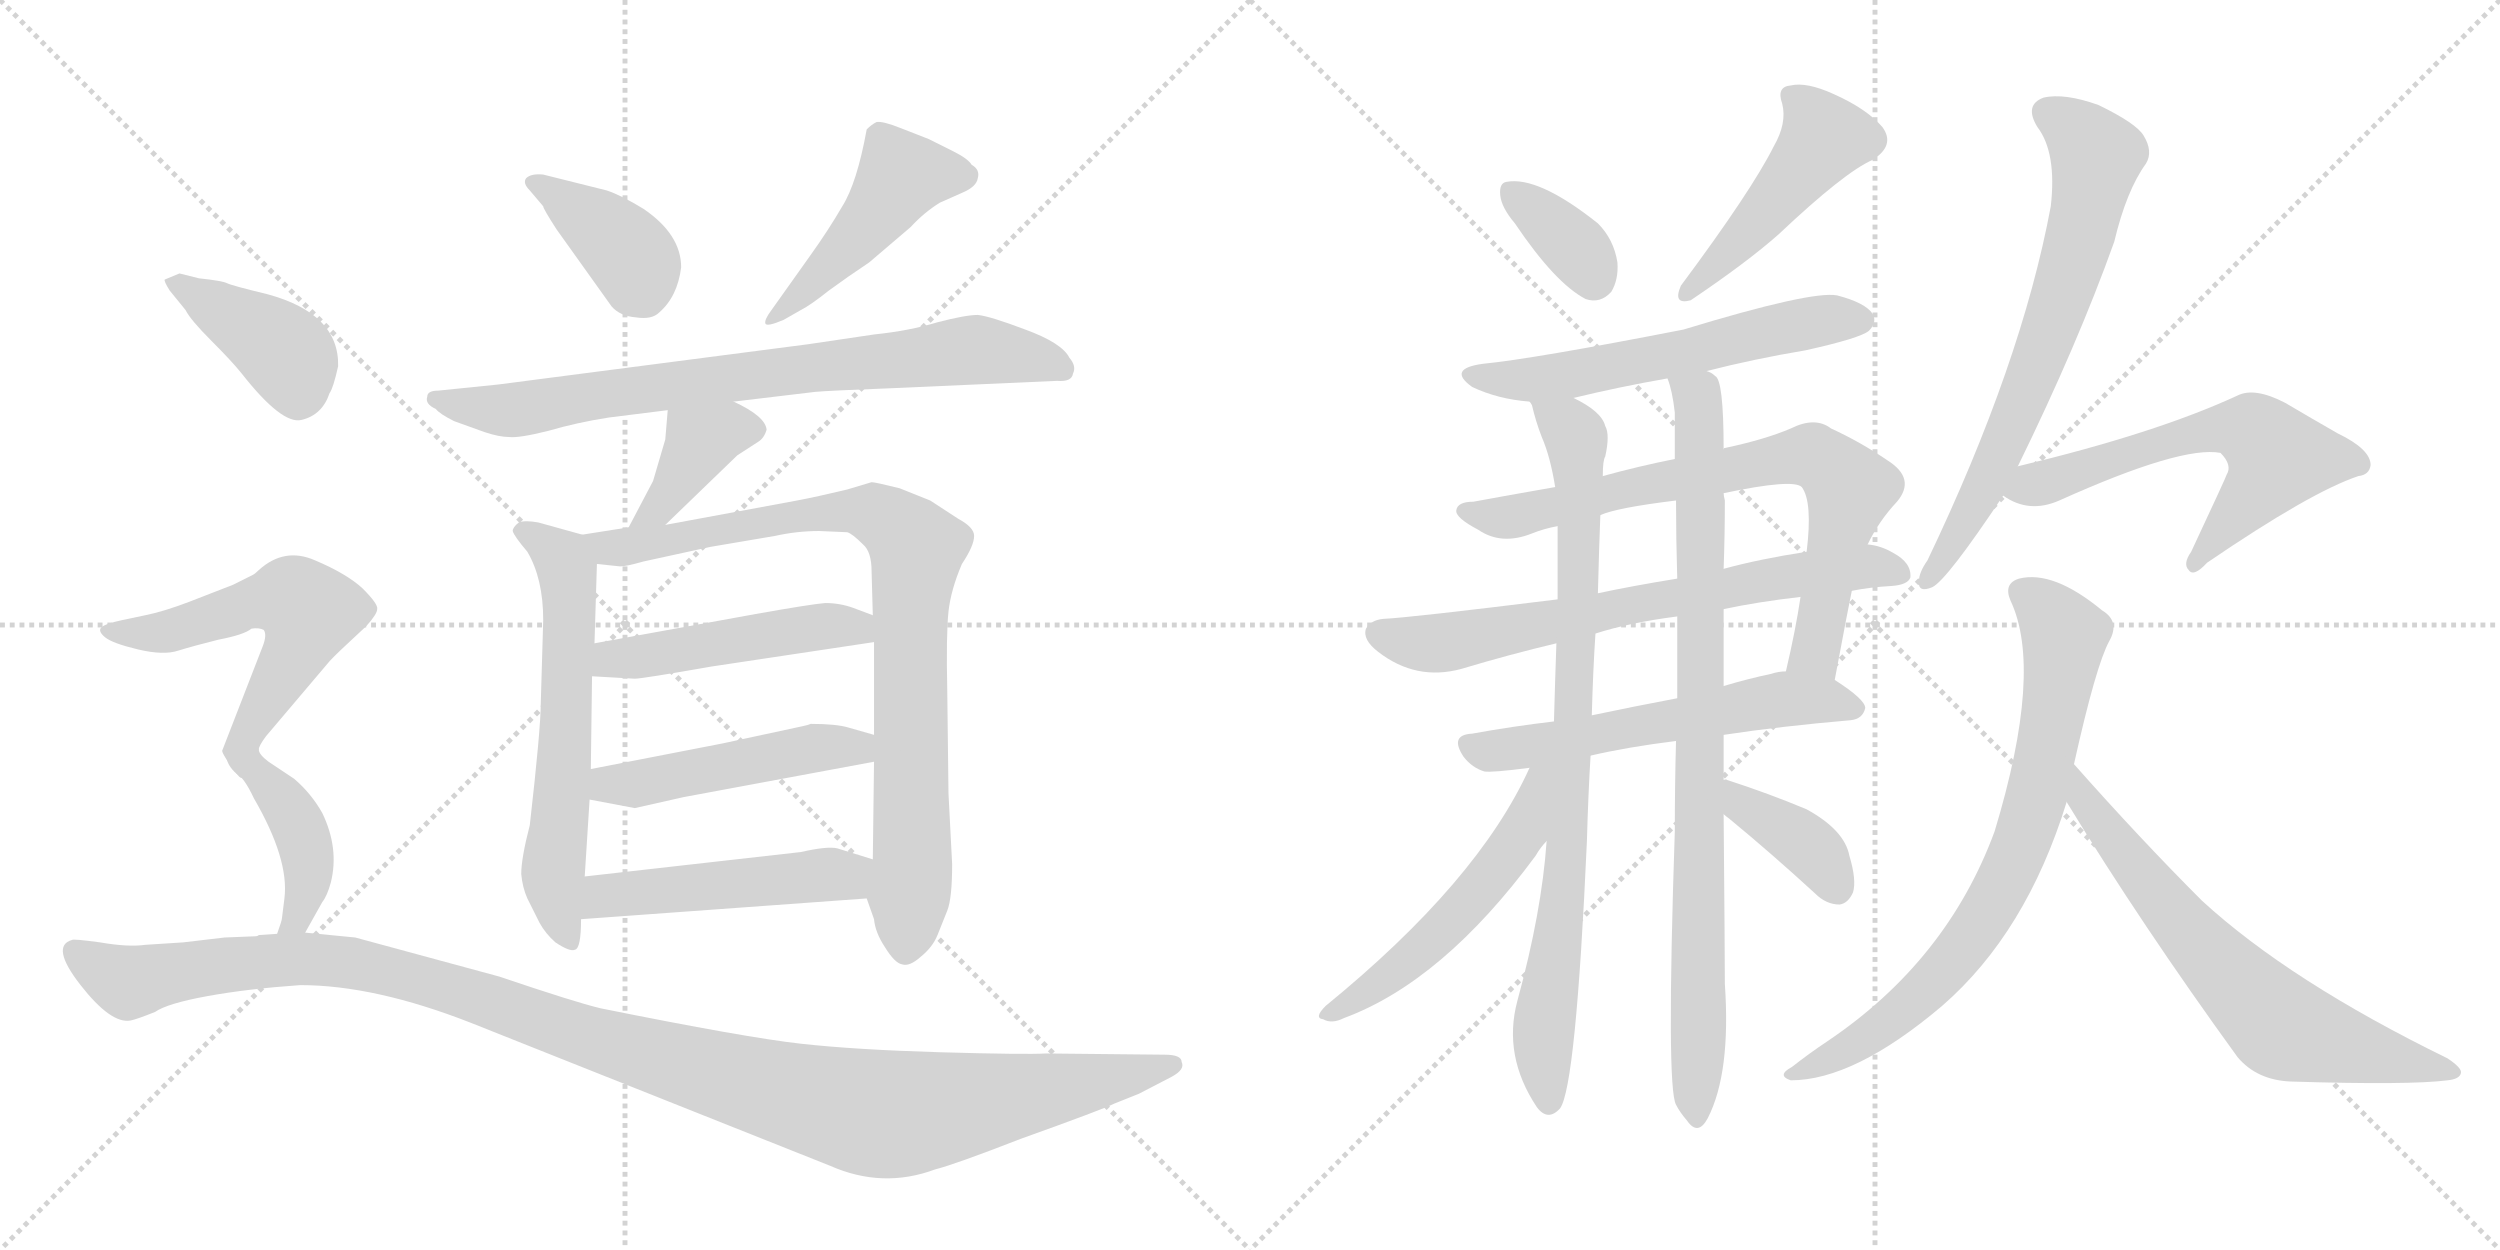 <svg version="1.1" viewBox="0 0 2048 1024" xmlns="http://www.w3.org/2000/svg">
  <g stroke="lightgray" stroke-dasharray="1,1" stroke-width="1" transform="scale(4, 4)">
    <line x1="0" y1="0" x2="256" y2="256"></line>
    <line x1="256" y1="0" x2="0" y2="256"></line>
    <line x1="128" y1="0" x2="128" y2="256"></line>
    <line x1="0" y1="128" x2="256" y2="128"></line>
    <line x1="256" y1="0" x2="512" y2="256"></line>
    <line x1="512" y1="0" x2="256" y2="256"></line>
    <line x1="384" y1="0" x2="384" y2="256"></line>
    <line x1="256" y1="128" x2="512" y2="128"></line>
  </g>
<g transform="scale(1, -1) translate(0, -850)">
   <style type="text/css">
    @keyframes keyframes0 {
      from {
       stroke: black;
       stroke-dashoffset: 386;
       stroke-width: 128;
       }
       56% {
       animation-timing-function: step-end;
       stroke: black;
       stroke-dashoffset: 0;
       stroke-width: 128;
       }
       to {
       stroke: black;
       stroke-width: 1024;
       }
       }
       #make-me-a-hanzi-animation-0 {
         animation: keyframes0 0.564s both;
         animation-delay: 0s;
         animation-timing-function: linear;
       }
    @keyframes keyframes1 {
      from {
       stroke: black;
       stroke-dashoffset: 465;
       stroke-width: 128;
       }
       60% {
       animation-timing-function: step-end;
       stroke: black;
       stroke-dashoffset: 0;
       stroke-width: 128;
       }
       to {
       stroke: black;
       stroke-width: 1024;
       }
       }
       #make-me-a-hanzi-animation-1 {
         animation: keyframes1 0.628s both;
         animation-delay: 0.564s;
         animation-timing-function: linear;
       }
    @keyframes keyframes2 {
      from {
       stroke: black;
       stroke-dashoffset: 773;
       stroke-width: 128;
       }
       72% {
       animation-timing-function: step-end;
       stroke: black;
       stroke-dashoffset: 0;
       stroke-width: 128;
       }
       to {
       stroke: black;
       stroke-width: 1024;
       }
       }
       #make-me-a-hanzi-animation-2 {
         animation: keyframes2 0.879s both;
         animation-delay: 1.193s;
         animation-timing-function: linear;
       }
    @keyframes keyframes3 {
      from {
       stroke: black;
       stroke-dashoffset: 388;
       stroke-width: 128;
       }
       56% {
       animation-timing-function: step-end;
       stroke: black;
       stroke-dashoffset: 0;
       stroke-width: 128;
       }
       to {
       stroke: black;
       stroke-width: 1024;
       }
       }
       #make-me-a-hanzi-animation-3 {
         animation: keyframes3 0.566s both;
         animation-delay: 2.072s;
         animation-timing-function: linear;
       }
    @keyframes keyframes4 {
      from {
       stroke: black;
       stroke-dashoffset: 614;
       stroke-width: 128;
       }
       67% {
       animation-timing-function: step-end;
       stroke: black;
       stroke-dashoffset: 0;
       stroke-width: 128;
       }
       to {
       stroke: black;
       stroke-width: 1024;
       }
       }
       #make-me-a-hanzi-animation-4 {
         animation: keyframes4 0.75s both;
         animation-delay: 2.637s;
         animation-timing-function: linear;
       }
    @keyframes keyframes5 {
      from {
       stroke: black;
       stroke-dashoffset: 867;
       stroke-width: 128;
       }
       74% {
       animation-timing-function: step-end;
       stroke: black;
       stroke-dashoffset: 0;
       stroke-width: 128;
       }
       to {
       stroke: black;
       stroke-width: 1024;
       }
       }
       #make-me-a-hanzi-animation-5 {
         animation: keyframes5 0.956s both;
         animation-delay: 3.387s;
         animation-timing-function: linear;
       }
    @keyframes keyframes6 {
      from {
       stroke: black;
       stroke-dashoffset: 480;
       stroke-width: 128;
       }
       61% {
       animation-timing-function: step-end;
       stroke: black;
       stroke-dashoffset: 0;
       stroke-width: 128;
       }
       to {
       stroke: black;
       stroke-width: 1024;
       }
       }
       #make-me-a-hanzi-animation-6 {
         animation: keyframes6 0.641s both;
         animation-delay: 4.343s;
         animation-timing-function: linear;
       }
    @keyframes keyframes7 {
      from {
       stroke: black;
       stroke-dashoffset: 482;
       stroke-width: 128;
       }
       61% {
       animation-timing-function: step-end;
       stroke: black;
       stroke-dashoffset: 0;
       stroke-width: 128;
       }
       to {
       stroke: black;
       stroke-width: 1024;
       }
       }
       #make-me-a-hanzi-animation-7 {
         animation: keyframes7 0.642s both;
         animation-delay: 4.983s;
         animation-timing-function: linear;
       }
    @keyframes keyframes8 {
      from {
       stroke: black;
       stroke-dashoffset: 490;
       stroke-width: 128;
       }
       61% {
       animation-timing-function: step-end;
       stroke: black;
       stroke-dashoffset: 0;
       stroke-width: 128;
       }
       to {
       stroke: black;
       stroke-width: 1024;
       }
       }
       #make-me-a-hanzi-animation-8 {
         animation: keyframes8 0.649s both;
         animation-delay: 5.625s;
         animation-timing-function: linear;
       }
    @keyframes keyframes9 {
      from {
       stroke: black;
       stroke-dashoffset: 399;
       stroke-width: 128;
       }
       56% {
       animation-timing-function: step-end;
       stroke: black;
       stroke-dashoffset: 0;
       stroke-width: 128;
       }
       to {
       stroke: black;
       stroke-width: 1024;
       }
       }
       #make-me-a-hanzi-animation-9 {
         animation: keyframes9 0.575s both;
         animation-delay: 6.274s;
         animation-timing-function: linear;
       }
    @keyframes keyframes10 {
      from {
       stroke: black;
       stroke-dashoffset: 569;
       stroke-width: 128;
       }
       65% {
       animation-timing-function: step-end;
       stroke: black;
       stroke-dashoffset: 0;
       stroke-width: 128;
       }
       to {
       stroke: black;
       stroke-width: 1024;
       }
       }
       #make-me-a-hanzi-animation-10 {
         animation: keyframes10 0.713s both;
         animation-delay: 6.849s;
         animation-timing-function: linear;
       }
    @keyframes keyframes11 {
      from {
       stroke: black;
       stroke-dashoffset: 412;
       stroke-width: 128;
       }
       57% {
       animation-timing-function: step-end;
       stroke: black;
       stroke-dashoffset: 0;
       stroke-width: 128;
       }
       to {
       stroke: black;
       stroke-width: 1024;
       }
       }
       #make-me-a-hanzi-animation-11 {
         animation: keyframes11 0.585s both;
         animation-delay: 7.562s;
         animation-timing-function: linear;
       }
    @keyframes keyframes12 {
      from {
       stroke: black;
       stroke-dashoffset: 1182;
       stroke-width: 128;
       }
       79% {
       animation-timing-function: step-end;
       stroke: black;
       stroke-dashoffset: 0;
       stroke-width: 128;
       }
       to {
       stroke: black;
       stroke-width: 1024;
       }
       }
       #make-me-a-hanzi-animation-12 {
         animation: keyframes12 1.212s both;
         animation-delay: 8.147s;
         animation-timing-function: linear;
       }
    @keyframes keyframes13 {
      from {
       stroke: black;
       stroke-dashoffset: 353;
       stroke-width: 128;
       }
       53% {
       animation-timing-function: step-end;
       stroke: black;
       stroke-dashoffset: 0;
       stroke-width: 128;
       }
       to {
       stroke: black;
       stroke-width: 1024;
       }
       }
       #make-me-a-hanzi-animation-13 {
         animation: keyframes13 0.537s both;
         animation-delay: 9.359s;
         animation-timing-function: linear;
       }
    @keyframes keyframes14 {
      from {
       stroke: black;
       stroke-dashoffset: 461;
       stroke-width: 128;
       }
       60% {
       animation-timing-function: step-end;
       stroke: black;
       stroke-dashoffset: 0;
       stroke-width: 128;
       }
       to {
       stroke: black;
       stroke-width: 1024;
       }
       }
       #make-me-a-hanzi-animation-14 {
         animation: keyframes14 0.625s both;
         animation-delay: 9.896s;
         animation-timing-function: linear;
       }
    @keyframes keyframes15 {
      from {
       stroke: black;
       stroke-dashoffset: 576;
       stroke-width: 128;
       }
       65% {
       animation-timing-function: step-end;
       stroke: black;
       stroke-dashoffset: 0;
       stroke-width: 128;
       }
       to {
       stroke: black;
       stroke-width: 1024;
       }
       }
       #make-me-a-hanzi-animation-15 {
         animation: keyframes15 0.719s both;
         animation-delay: 10.522s;
         animation-timing-function: linear;
       }
    @keyframes keyframes16 {
      from {
       stroke: black;
       stroke-dashoffset: 741;
       stroke-width: 128;
       }
       71% {
       animation-timing-function: step-end;
       stroke: black;
       stroke-dashoffset: 0;
       stroke-width: 128;
       }
       to {
       stroke: black;
       stroke-width: 1024;
       }
       }
       #make-me-a-hanzi-animation-16 {
         animation: keyframes16 0.853s both;
         animation-delay: 11.24s;
         animation-timing-function: linear;
       }
    @keyframes keyframes17 {
      from {
       stroke: black;
       stroke-dashoffset: 692;
       stroke-width: 128;
       }
       69% {
       animation-timing-function: step-end;
       stroke: black;
       stroke-dashoffset: 0;
       stroke-width: 128;
       }
       to {
       stroke: black;
       stroke-width: 1024;
       }
       }
       #make-me-a-hanzi-animation-17 {
         animation: keyframes17 0.813s both;
         animation-delay: 12.093s;
         animation-timing-function: linear;
       }
    @keyframes keyframes18 {
      from {
       stroke: black;
       stroke-dashoffset: 576;
       stroke-width: 128;
       }
       65% {
       animation-timing-function: step-end;
       stroke: black;
       stroke-dashoffset: 0;
       stroke-width: 128;
       }
       to {
       stroke: black;
       stroke-width: 1024;
       }
       }
       #make-me-a-hanzi-animation-18 {
         animation: keyframes18 0.719s both;
         animation-delay: 12.907s;
         animation-timing-function: linear;
       }
    @keyframes keyframes19 {
      from {
       stroke: black;
       stroke-dashoffset: 839;
       stroke-width: 128;
       }
       73% {
       animation-timing-function: step-end;
       stroke: black;
       stroke-dashoffset: 0;
       stroke-width: 128;
       }
       to {
       stroke: black;
       stroke-width: 1024;
       }
       }
       #make-me-a-hanzi-animation-19 {
         animation: keyframes19 0.933s both;
         animation-delay: 13.625s;
         animation-timing-function: linear;
       }
    @keyframes keyframes20 {
      from {
       stroke: black;
       stroke-dashoffset: 866;
       stroke-width: 128;
       }
       74% {
       animation-timing-function: step-end;
       stroke: black;
       stroke-dashoffset: 0;
       stroke-width: 128;
       }
       to {
       stroke: black;
       stroke-width: 1024;
       }
       }
       #make-me-a-hanzi-animation-20 {
         animation: keyframes20 0.955s both;
         animation-delay: 14.558s;
         animation-timing-function: linear;
       }
    @keyframes keyframes21 {
      from {
       stroke: black;
       stroke-dashoffset: 530;
       stroke-width: 128;
       }
       63% {
       animation-timing-function: step-end;
       stroke: black;
       stroke-dashoffset: 0;
       stroke-width: 128;
       }
       to {
       stroke: black;
       stroke-width: 1024;
       }
       }
       #make-me-a-hanzi-animation-21 {
         animation: keyframes21 0.681s both;
         animation-delay: 15.513s;
         animation-timing-function: linear;
       }
    @keyframes keyframes22 {
      from {
       stroke: black;
       stroke-dashoffset: 379;
       stroke-width: 128;
       }
       55% {
       animation-timing-function: step-end;
       stroke: black;
       stroke-dashoffset: 0;
       stroke-width: 128;
       }
       to {
       stroke: black;
       stroke-width: 1024;
       }
       }
       #make-me-a-hanzi-animation-22 {
         animation: keyframes22 0.558s both;
         animation-delay: 16.194s;
         animation-timing-function: linear;
       }
    @keyframes keyframes23 {
      from {
       stroke: black;
       stroke-dashoffset: 684;
       stroke-width: 128;
       }
       69% {
       animation-timing-function: step-end;
       stroke: black;
       stroke-dashoffset: 0;
       stroke-width: 128;
       }
       to {
       stroke: black;
       stroke-width: 1024;
       }
       }
       #make-me-a-hanzi-animation-23 {
         animation: keyframes23 0.807s both;
         animation-delay: 16.753s;
         animation-timing-function: linear;
       }
    @keyframes keyframes24 {
      from {
       stroke: black;
       stroke-dashoffset: 599;
       stroke-width: 128;
       }
       66% {
       animation-timing-function: step-end;
       stroke: black;
       stroke-dashoffset: 0;
       stroke-width: 128;
       }
       to {
       stroke: black;
       stroke-width: 1024;
       }
       }
       #make-me-a-hanzi-animation-24 {
         animation: keyframes24 0.737s both;
         animation-delay: 17.559s;
         animation-timing-function: linear;
       }
    @keyframes keyframes25 {
      from {
       stroke: black;
       stroke-dashoffset: 751;
       stroke-width: 128;
       }
       71% {
       animation-timing-function: step-end;
       stroke: black;
       stroke-dashoffset: 0;
       stroke-width: 128;
       }
       to {
       stroke: black;
       stroke-width: 1024;
       }
       }
       #make-me-a-hanzi-animation-25 {
         animation: keyframes25 0.861s both;
         animation-delay: 18.297s;
         animation-timing-function: linear;
       }
    @keyframes keyframes26 {
      from {
       stroke: black;
       stroke-dashoffset: 668;
       stroke-width: 128;
       }
       68% {
       animation-timing-function: step-end;
       stroke: black;
       stroke-dashoffset: 0;
       stroke-width: 128;
       }
       to {
       stroke: black;
       stroke-width: 1024;
       }
       }
       #make-me-a-hanzi-animation-26 {
         animation: keyframes26 0.794s both;
         animation-delay: 19.158s;
         animation-timing-function: linear;
       }
</style>
<path d="M 434 694 L 445 681 Q 445 679 456 662 L 501 599 Q 508 591 521 590 Q 534 588 540 594 Q 555 607 558 631 Q 558 658 527 679 Q 509 690 497 694 L 445 707 Q 435 708 431 704 Q 428 700 434 694 Z" fill="lightgray"></path> 
<path d="M 664 641 L 632 596 Q 626 588 627 585 Q 628 582 642 588 L 656 596 Q 664 600 679 612 Q 694 623 712 635 L 746 664 Q 757 676 770 684 L 788 692 Q 800 697 801 704 Q 803 711 796 715 Q 793 720 781 726 L 761 736 L 738 745 Q 723 751 718 750 Q 714 748 710 744 Q 702 700 690 681 Q 679 662 664 641 Z" fill="lightgray"></path> 
<path d="M 716 576 L 662 568 L 408 535 L 359 530 Q 350 530 350 525 Q 348 519 357 515 Q 360 511 372 505 L 397 496 Q 409 492 417 492 Q 425 491 449 497 Q 473 504 499 508 L 547 514 L 601 521 L 668 529 Q 679 530 731 532 L 866 538 Q 878 537 879 544 Q 882 550 876 557 Q 870 569 840 580 Q 811 591 801 592 Q 791 592 768 586 Q 745 579 716 576 Z" fill="lightgray"></path> 
<path d="M 547 514 L 545 490 L 535 456 L 515 418 C 501 391 523 399 545 420 L 604 477 L 621 488 Q 626 491 628 498 Q 627 509 601 521 C 574 534 549 544 547 514 Z" fill="lightgray"></path> 
<path d="M 477 412 L 441 422 Q 430 424 425 422 Q 420 418 420 415 Q 421 411 432 398 Q 445 376 445 342 L 443 274 Q 443 253 434 174 Q 427 147 427 134 Q 428 123 432 114 L 442 94 Q 447 85 455 78 Q 467 70 471 72 Q 476 73 476 97 L 479 132 L 483 195 L 484 220 L 485 296 L 487 323 L 489 388 C 490 408 490 408 477 412 Z" fill="lightgray"></path> 
<path d="M 515 418 L 477 412 C 447 407 459 391 489 388 L 508 386 Q 513 386 527 390 L 582 402 L 635 411 Q 653 415 671 415 L 694 414 Q 698 413 707 404 Q 714 398 714 382 L 715 346 L 716 324 L 716 248 L 716 226 L 715 146 L 710 114 L 716 97 Q 717 86 725 74 Q 733 61 739 60 Q 745 58 754 66 Q 764 74 768 84 L 776 104 Q 780 114 780 142 L 777 200 L 776 284 Q 775 330 777 349 Q 779 367 788 388 Q 798 403 798 411 Q 798 418 785 425 L 762 440 L 737 450 Q 717 455 714 455 L 694 449 Q 669 443 653 440 L 545 420 L 515 418 Z" fill="lightgray"></path> 
<path d="M 485 296 L 520 294 Q 526 294 583 304 L 716 324 C 746 328 743 335 715 346 L 699 352 Q 688 356 676 356 Q 664 355 619 347 L 487 323 C 457 318 455 298 485 296 Z" fill="lightgray"></path> 
<path d="M 483 195 L 520 188 L 560 197 L 716 226 C 745 231 745 240 716 248 L 695 254 Q 685 257 664 257 Q 662 256 657 255 L 592 241 L 484 220 C 455 214 454 201 483 195 Z" fill="lightgray"></path> 
<path d="M 476 97 L 710 114 C 740 116 744 137 715 146 L 686 155 Q 678 157 656 152 L 479 132 C 449 129 446 95 476 97 Z" fill="lightgray"></path> 
<path d="M 139 612 L 152 596 Q 156 588 173 571 Q 190 554 198 544 Q 231 502 247 506 Q 264 510 270 528 Q 273 532 277 550 Q 278 593 219 609 Q 190 616 186 618 Q 182 620 163 622 L 147 626 L 135 621 Q 134 620 139 612 Z" fill="lightgray"></path> 
<path d="M 212 236 Q 212 239 218 247 L 268 306 Q 271 310 285 323 L 300 337 Q 309 347 309 351 Q 310 355 297 368 Q 284 380 258 391 Q 233 402 212 383 Q 209 380 207 379 L 191 371 L 155 357 Q 134 349 119 346 L 100 342 Q 86 339 83 336 Q 80 333 86 328 Q 92 323 113 318 Q 134 313 146 317 Q 159 321 179 326 Q 200 330 206 335 Q 212 336 216 334 Q 219 330 215 320 L 182 235 Q 182 232 194 216 C 199 210 199 210 212 236 Z" fill="lightgray"></path> 
<path d="M 250 86 L 264 111 Q 268 116 271 127 Q 278 155 264 184 Q 255 200 241 212 L 220 226 Q 212 232 212 236 C 199 263 171 235 194 216 Q 200 213 208 196 Q 237 146 233 114 L 231 98 Q 231 96 227 85 C 217 57 235 60 250 86 Z" fill="lightgray"></path> 
<path d="M 209 83 L 184 82 L 150 78 L 119 76 Q 105 74 82 78 Q 60 81 59 80 Q 41 75 66 43 Q 91 11 107 14 Q 112 15 127 21 Q 137 28 170 34 Q 203 40 246 43 Q 307 43 386 12 L 680 -105 Q 723 -124 766 -108 Q 782 -104 836 -83 Q 903 -59 913 -54 L 933 -46 L 960 -32 Q 971 -26 968 -20 Q 968 -14 954 -14 L 857 -13 Q 840 -14 770 -12 Q 701 -10 656 -5 Q 611 0 492 24 Q 471 29 409 50 L 291 82 L 250 86 L 227 85 L 212 84 Q 211 83 209 83 Z" fill="lightgray"></path> 
<path d="M 1241 667 Q 1274 618 1299 605 Q 1311 601 1320 611 Q 1326 621 1325 635 Q 1322 654 1309 667 Q 1260 706 1234 701 Q 1228 700 1229 690 Q 1230 680 1241 667 Z" fill="lightgray"></path> 
<path d="M 1453 730 Q 1435 694 1377 616 Q 1370 600 1385 604 Q 1431 635 1457 658 Q 1511 709 1534 719 Q 1553 731 1542 746 Q 1529 761 1502 773 Q 1480 783 1467 780 Q 1455 779 1460 765 Q 1464 749 1453 730 Z" fill="lightgray"></path> 
<path d="M 1398 546 Q 1437 556 1479 563 Q 1524 573 1531 579 Q 1538 586 1534 593 Q 1528 602 1505 608 Q 1484 612 1379 580 Q 1256 556 1215 552 Q 1185 548 1206 533 Q 1227 523 1253 521 L 1289 524 Q 1326 533 1366 540 L 1398 546 Z" fill="lightgray"></path> 
<path d="M 1503 293 Q 1515 357 1517 366 L 1530 404 Q 1539 423 1554 439 Q 1570 458 1546 473 Q 1524 488 1500 499 Q 1487 509 1467 499 Q 1446 490 1413 483 Q 1412 483 1412 482 L 1372 474 Q 1342 468 1313 460 L 1274 451 Q 1234 444 1207 439 Q 1194 439 1193 432 Q 1192 426 1211 416 Q 1230 403 1255 413 Q 1265 417 1276 419 L 1311 428 Q 1324 434 1373 440 L 1412 446 Q 1469 458 1476 451 Q 1485 439 1480 398 L 1475 361 Q 1471 334 1463 300 C 1456 271 1497 264 1503 293 Z" fill="lightgray"></path> 
<path d="M 1517 366 Q 1532 369 1550 370 Q 1563 371 1565 377 Q 1566 389 1551 397 Q 1541 403 1530 404 L 1480 398 Q 1441 392 1412 384 L 1374 376 Q 1337 370 1309 364 L 1276 359 Q 1155 344 1133 343 Q 1123 342 1119 335 Q 1116 326 1129 316 Q 1160 292 1197 302 Q 1237 314 1275 323 L 1307 331 Q 1335 340 1374 345 L 1412 351 Q 1440 357 1475 361 L 1517 366 Z" fill="lightgray"></path> 
<path d="M 1412 248 Q 1458 255 1516 260 Q 1526 261 1528 270 Q 1528 277 1503 293 L 1463 300 Q 1457 300 1451 298 Q 1432 294 1412 288 L 1374 278 Q 1337 271 1304 264 L 1273 259 Q 1239 255 1206 249 Q 1187 248 1199 230 Q 1206 221 1216 218 Q 1222 217 1253 221 L 1303 231 Q 1333 238 1373 243 L 1412 248 Z" fill="lightgray"></path> 
<path d="M 1253 521 Q 1254 520 1255 518 Q 1258 505 1263 492 Q 1270 476 1274 451 L 1276 419 Q 1276 389 1276 359 L 1275 323 Q 1274 295 1273 259 L 1267 161 Q 1263 103 1243 30 Q 1231 -15 1259 -57 Q 1268 -69 1278 -58 Q 1291 -40 1300 161 Q 1301 198 1303 231 L 1304 264 Q 1305 301 1307 331 L 1309 364 Q 1310 403 1311 428 L 1313 460 Q 1313 473 1315 476 Q 1319 494 1315 501 Q 1312 513 1289 524 C 1263 539 1243 549 1253 521 Z" fill="lightgray"></path> 
<path d="M 1412 211 Q 1412 230 1412 248 L 1412 288 Q 1412 319 1412 351 L 1412 384 Q 1413 412 1413 440 Q 1412 444 1412 446 L 1412 482 Q 1412 539 1405 542 Q 1402 545 1398 546 C 1379 569 1359 569 1366 540 Q 1370 530 1372 512 Q 1372 494 1372 474 L 1373 440 Q 1373 409 1374 376 L 1374 345 Q 1374 312 1374 278 L 1373 243 Q 1372 207 1372 169 Q 1365 -41 1373 -55 Q 1376 -61 1382 -68 Q 1391 -81 1399 -66 Q 1418 -29 1413 44 Q 1413 66 1412 183 L 1412 211 Z" fill="lightgray"></path> 
<path d="M 1253 221 Q 1211 128 1086 26 Q 1076 16 1084 15 Q 1091 11 1101 16 Q 1182 46 1258 149 Q 1262 156 1267 161 C 1324 229 1266 248 1253 221 Z" fill="lightgray"></path> 
<path d="M 1412 183 Q 1413 182 1417 179 Q 1451 151 1487 118 Q 1496 109 1507 109 Q 1514 110 1518 119 Q 1521 129 1515 149 Q 1511 170 1480 187 Q 1449 200 1415 211 Q 1414 212 1412 211 C 1382 214 1389 202 1412 183 Z" fill="lightgray"></path> 
<path d="M 1653 468 Q 1702 568 1732 652 Q 1742 694 1758 716 Q 1764 726 1756 739 Q 1750 749 1719 764 Q 1691 774 1674 770 Q 1658 764 1669 746 Q 1685 725 1680 681 Q 1656 552 1579 391 Q 1572 381 1572 374 Q 1571 364 1583 369 Q 1595 375 1641 444 L 1653 468 Z" fill="lightgray"></path> 
<path d="M 1641 444 Q 1662 429 1687 440 Q 1787 485 1819 479 Q 1829 469 1824 461 Q 1824 460 1795 398 Q 1788 388 1793 383 Q 1797 377 1808 389 Q 1893 447 1932 460 Q 1941 461 1942 469 Q 1942 482 1915 495 Q 1894 507 1872 520 Q 1847 533 1833 526 Q 1766 495 1653 468 C 1624 461 1615 458 1641 444 Z" fill="lightgray"></path> 
<path d="M 1699 224 Q 1717 305 1728 325 Q 1737 341 1722 350 Q 1682 383 1654 376 Q 1641 372 1647 358 Q 1674 301 1634 169 Q 1595 63 1497 -3 Q 1482 -13 1468 -24 Q 1455 -31 1467 -35 Q 1519 -35 1591 26 Q 1660 86 1693 193 L 1699 224 Z" fill="lightgray"></path> 
<path d="M 1693 193 Q 1754 93 1833 -16 Q 1849 -35 1877 -36 Q 1974 -39 2005 -35 Q 2015 -34 2016 -29 Q 2017 -25 2005 -17 Q 1876 46 1804 112 Q 1753 163 1699 224 C 1679 246 1677 219 1693 193 Z" fill="lightgray"></path> 
      <clipPath id="make-me-a-hanzi-clip-0">
      <path d="M 434 694 L 445 681 Q 445 679 456 662 L 501 599 Q 508 591 521 590 Q 534 588 540 594 Q 555 607 558 631 Q 558 658 527 679 Q 509 690 497 694 L 445 707 Q 435 708 431 704 Q 428 700 434 694 Z" fill="lightgray"></path>
      </clipPath>
      <path clip-path="url(#make-me-a-hanzi-clip-0)" d="M 439 701 L 512 646 L 527 610 " fill="none" id="make-me-a-hanzi-animation-0" stroke-dasharray="258 516" stroke-linecap="round"></path>

      <clipPath id="make-me-a-hanzi-clip-1">
      <path d="M 664 641 L 632 596 Q 626 588 627 585 Q 628 582 642 588 L 656 596 Q 664 600 679 612 Q 694 623 712 635 L 746 664 Q 757 676 770 684 L 788 692 Q 800 697 801 704 Q 803 711 796 715 Q 793 720 781 726 L 761 736 L 738 745 Q 723 751 718 750 Q 714 748 710 744 Q 702 700 690 681 Q 679 662 664 641 Z" fill="lightgray"></path>
      </clipPath>
      <path clip-path="url(#make-me-a-hanzi-clip-1)" d="M 790 706 L 739 706 L 713 668 L 634 588 " fill="none" id="make-me-a-hanzi-animation-1" stroke-dasharray="337 674" stroke-linecap="round"></path>

      <clipPath id="make-me-a-hanzi-clip-2">
      <path d="M 716 576 L 662 568 L 408 535 L 359 530 Q 350 530 350 525 Q 348 519 357 515 Q 360 511 372 505 L 397 496 Q 409 492 417 492 Q 425 491 449 497 Q 473 504 499 508 L 547 514 L 601 521 L 668 529 Q 679 530 731 532 L 866 538 Q 878 537 879 544 Q 882 550 876 557 Q 870 569 840 580 Q 811 591 801 592 Q 791 592 768 586 Q 745 579 716 576 Z" fill="lightgray"></path>
      </clipPath>
      <path clip-path="url(#make-me-a-hanzi-clip-2)" d="M 357 523 L 420 514 L 792 563 L 869 549 " fill="none" id="make-me-a-hanzi-animation-2" stroke-dasharray="645 1290" stroke-linecap="round"></path>

      <clipPath id="make-me-a-hanzi-clip-3">
      <path d="M 547 514 L 545 490 L 535 456 L 515 418 C 501 391 523 399 545 420 L 604 477 L 621 488 Q 626 491 628 498 Q 627 509 601 521 C 574 534 549 544 547 514 Z" fill="lightgray"></path>
      </clipPath>
      <path clip-path="url(#make-me-a-hanzi-clip-3)" d="M 618 498 L 596 498 L 574 488 L 541 434 L 522 422 " fill="none" id="make-me-a-hanzi-animation-3" stroke-dasharray="260 520" stroke-linecap="round"></path>

      <clipPath id="make-me-a-hanzi-clip-4">
      <path d="M 477 412 L 441 422 Q 430 424 425 422 Q 420 418 420 415 Q 421 411 432 398 Q 445 376 445 342 L 443 274 Q 443 253 434 174 Q 427 147 427 134 Q 428 123 432 114 L 442 94 Q 447 85 455 78 Q 467 70 471 72 Q 476 73 476 97 L 479 132 L 483 195 L 484 220 L 485 296 L 487 323 L 489 388 C 490 408 490 408 477 412 Z" fill="lightgray"></path>
      </clipPath>
      <path clip-path="url(#make-me-a-hanzi-clip-4)" d="M 427 415 L 461 392 L 465 382 L 463 228 L 453 133 L 468 78 " fill="none" id="make-me-a-hanzi-animation-4" stroke-dasharray="486 972" stroke-linecap="round"></path>

      <clipPath id="make-me-a-hanzi-clip-5">
      <path d="M 515 418 L 477 412 C 447 407 459 391 489 388 L 508 386 Q 513 386 527 390 L 582 402 L 635 411 Q 653 415 671 415 L 694 414 Q 698 413 707 404 Q 714 398 714 382 L 715 346 L 716 324 L 716 248 L 716 226 L 715 146 L 710 114 L 716 97 Q 717 86 725 74 Q 733 61 739 60 Q 745 58 754 66 Q 764 74 768 84 L 776 104 Q 780 114 780 142 L 777 200 L 776 284 Q 775 330 777 349 Q 779 367 788 388 Q 798 403 798 411 Q 798 418 785 425 L 762 440 L 737 450 Q 717 455 714 455 L 694 449 Q 669 443 653 440 L 545 420 L 515 418 Z" fill="lightgray"></path>
      </clipPath>
      <path clip-path="url(#make-me-a-hanzi-clip-5)" d="M 484 408 L 505 401 L 531 404 L 690 432 L 715 430 L 748 406 L 748 148 L 742 71 " fill="none" id="make-me-a-hanzi-animation-5" stroke-dasharray="739 1478" stroke-linecap="round"></path>

      <clipPath id="make-me-a-hanzi-clip-6">
      <path d="M 485 296 L 520 294 Q 526 294 583 304 L 716 324 C 746 328 743 335 715 346 L 699 352 Q 688 356 676 356 Q 664 355 619 347 L 487 323 C 457 318 455 298 485 296 Z" fill="lightgray"></path>
      </clipPath>
      <path clip-path="url(#make-me-a-hanzi-clip-6)" d="M 491 302 L 512 312 L 680 338 L 698 337 L 708 329 " fill="none" id="make-me-a-hanzi-animation-6" stroke-dasharray="352 704" stroke-linecap="round"></path>

      <clipPath id="make-me-a-hanzi-clip-7">
      <path d="M 483 195 L 520 188 L 560 197 L 716 226 C 745 231 745 240 716 248 L 695 254 Q 685 257 664 257 Q 662 256 657 255 L 592 241 L 484 220 C 455 214 454 201 483 195 Z" fill="lightgray"></path>
      </clipPath>
      <path clip-path="url(#make-me-a-hanzi-clip-7)" d="M 491 201 L 499 208 L 536 210 L 672 238 L 702 237 L 709 243 " fill="none" id="make-me-a-hanzi-animation-7" stroke-dasharray="354 708" stroke-linecap="round"></path>

      <clipPath id="make-me-a-hanzi-clip-8">
      <path d="M 476 97 L 710 114 C 740 116 744 137 715 146 L 686 155 Q 678 157 656 152 L 479 132 C 449 129 446 95 476 97 Z" fill="lightgray"></path>
      </clipPath>
      <path clip-path="url(#make-me-a-hanzi-clip-8)" d="M 483 102 L 495 116 L 694 132 L 706 142 " fill="none" id="make-me-a-hanzi-animation-8" stroke-dasharray="362 724" stroke-linecap="round"></path>

      <clipPath id="make-me-a-hanzi-clip-9">
      <path d="M 139 612 L 152 596 Q 156 588 173 571 Q 190 554 198 544 Q 231 502 247 506 Q 264 510 270 528 Q 273 532 277 550 Q 278 593 219 609 Q 190 616 186 618 Q 182 620 163 622 L 147 626 L 135 621 Q 134 620 139 612 Z" fill="lightgray"></path>
      </clipPath>
      <path clip-path="url(#make-me-a-hanzi-clip-9)" d="M 143 619 L 228 567 L 240 552 L 245 528 " fill="none" id="make-me-a-hanzi-animation-9" stroke-dasharray="271 542" stroke-linecap="round"></path>

      <clipPath id="make-me-a-hanzi-clip-10">
      <path d="M 212 236 Q 212 239 218 247 L 268 306 Q 271 310 285 323 L 300 337 Q 309 347 309 351 Q 310 355 297 368 Q 284 380 258 391 Q 233 402 212 383 Q 209 380 207 379 L 191 371 L 155 357 Q 134 349 119 346 L 100 342 Q 86 339 83 336 Q 80 333 86 328 Q 92 323 113 318 Q 134 313 146 317 Q 159 321 179 326 Q 200 330 206 335 Q 212 336 216 334 Q 219 330 215 320 L 182 235 Q 182 232 194 216 C 199 210 199 210 212 236 Z" fill="lightgray"></path>
      </clipPath>
      <path clip-path="url(#make-me-a-hanzi-clip-10)" d="M 88 333 L 132 332 L 227 360 L 242 359 L 254 349 L 243 317 L 196 238 L 194 225 " fill="none" id="make-me-a-hanzi-animation-10" stroke-dasharray="441 882" stroke-linecap="round"></path>

      <clipPath id="make-me-a-hanzi-clip-11">
      <path d="M 250 86 L 264 111 Q 268 116 271 127 Q 278 155 264 184 Q 255 200 241 212 L 220 226 Q 212 232 212 236 C 199 263 171 235 194 216 Q 200 213 208 196 Q 237 146 233 114 L 231 98 Q 231 96 227 85 C 217 57 235 60 250 86 Z" fill="lightgray"></path>
      </clipPath>
      <path clip-path="url(#make-me-a-hanzi-clip-11)" d="M 212 227 L 212 216 L 238 186 L 252 148 L 244 97 L 233 90 " fill="none" id="make-me-a-hanzi-animation-11" stroke-dasharray="284 568" stroke-linecap="round"></path>

      <clipPath id="make-me-a-hanzi-clip-12">
      <path d="M 209 83 L 184 82 L 150 78 L 119 76 Q 105 74 82 78 Q 60 81 59 80 Q 41 75 66 43 Q 91 11 107 14 Q 112 15 127 21 Q 137 28 170 34 Q 203 40 246 43 Q 307 43 386 12 L 680 -105 Q 723 -124 766 -108 Q 782 -104 836 -83 Q 903 -59 913 -54 L 933 -46 L 960 -32 Q 971 -26 968 -20 Q 968 -14 954 -14 L 857 -13 Q 840 -14 770 -12 Q 701 -10 656 -5 Q 611 0 492 24 Q 471 29 409 50 L 291 82 L 250 86 L 227 85 L 212 84 Q 211 83 209 83 Z" fill="lightgray"></path>
      </clipPath>
      <path clip-path="url(#make-me-a-hanzi-clip-12)" d="M 62 69 L 105 45 L 221 63 L 293 61 L 412 27 L 491 -3 L 721 -63 L 813 -52 L 959 -22 " fill="none" id="make-me-a-hanzi-animation-12" stroke-dasharray="1054 2108" stroke-linecap="round"></path>

      <clipPath id="make-me-a-hanzi-clip-13">
      <path d="M 1241 667 Q 1274 618 1299 605 Q 1311 601 1320 611 Q 1326 621 1325 635 Q 1322 654 1309 667 Q 1260 706 1234 701 Q 1228 700 1229 690 Q 1230 680 1241 667 Z" fill="lightgray"></path>
      </clipPath>
      <path clip-path="url(#make-me-a-hanzi-clip-13)" d="M 1239 692 L 1292 646 L 1305 622 " fill="none" id="make-me-a-hanzi-animation-13" stroke-dasharray="225 450" stroke-linecap="round"></path>

      <clipPath id="make-me-a-hanzi-clip-14">
      <path d="M 1453 730 Q 1435 694 1377 616 Q 1370 600 1385 604 Q 1431 635 1457 658 Q 1511 709 1534 719 Q 1553 731 1542 746 Q 1529 761 1502 773 Q 1480 783 1467 780 Q 1455 779 1460 765 Q 1464 749 1453 730 Z" fill="lightgray"></path>
      </clipPath>
      <path clip-path="url(#make-me-a-hanzi-clip-14)" d="M 1467 771 L 1486 753 L 1493 735 L 1388 615 " fill="none" id="make-me-a-hanzi-animation-14" stroke-dasharray="333 666" stroke-linecap="round"></path>

      <clipPath id="make-me-a-hanzi-clip-15">
      <path d="M 1398 546 Q 1437 556 1479 563 Q 1524 573 1531 579 Q 1538 586 1534 593 Q 1528 602 1505 608 Q 1484 612 1379 580 Q 1256 556 1215 552 Q 1185 548 1206 533 Q 1227 523 1253 521 L 1289 524 Q 1326 533 1366 540 L 1398 546 Z" fill="lightgray"></path>
      </clipPath>
      <path clip-path="url(#make-me-a-hanzi-clip-15)" d="M 1208 544 L 1258 539 L 1467 583 L 1523 588 " fill="none" id="make-me-a-hanzi-animation-15" stroke-dasharray="448 896" stroke-linecap="round"></path>

      <clipPath id="make-me-a-hanzi-clip-16">
      <path d="M 1503 293 Q 1515 357 1517 366 L 1530 404 Q 1539 423 1554 439 Q 1570 458 1546 473 Q 1524 488 1500 499 Q 1487 509 1467 499 Q 1446 490 1413 483 Q 1412 483 1412 482 L 1372 474 Q 1342 468 1313 460 L 1274 451 Q 1234 444 1207 439 Q 1194 439 1193 432 Q 1192 426 1211 416 Q 1230 403 1255 413 Q 1265 417 1276 419 L 1311 428 Q 1324 434 1373 440 L 1412 446 Q 1469 458 1476 451 Q 1485 439 1480 398 L 1475 361 Q 1471 334 1463 300 C 1456 271 1497 264 1503 293 Z" fill="lightgray"></path>
      </clipPath>
      <path clip-path="url(#make-me-a-hanzi-clip-16)" d="M 1202 432 L 1208 427 L 1243 427 L 1324 448 L 1484 477 L 1515 450 L 1491 329 L 1486 315 L 1471 307 " fill="none" id="make-me-a-hanzi-animation-16" stroke-dasharray="613 1226" stroke-linecap="round"></path>

      <clipPath id="make-me-a-hanzi-clip-17">
      <path d="M 1517 366 Q 1532 369 1550 370 Q 1563 371 1565 377 Q 1566 389 1551 397 Q 1541 403 1530 404 L 1480 398 Q 1441 392 1412 384 L 1374 376 Q 1337 370 1309 364 L 1276 359 Q 1155 344 1133 343 Q 1123 342 1119 335 Q 1116 326 1129 316 Q 1160 292 1197 302 Q 1237 314 1275 323 L 1307 331 Q 1335 340 1374 345 L 1412 351 Q 1440 357 1475 361 L 1517 366 Z" fill="lightgray"></path>
      </clipPath>
      <path clip-path="url(#make-me-a-hanzi-clip-17)" d="M 1128 331 L 1176 323 L 1475 380 L 1526 386 L 1557 381 " fill="none" id="make-me-a-hanzi-animation-17" stroke-dasharray="564 1128" stroke-linecap="round"></path>

      <clipPath id="make-me-a-hanzi-clip-18">
      <path d="M 1412 248 Q 1458 255 1516 260 Q 1526 261 1528 270 Q 1528 277 1503 293 L 1463 300 Q 1457 300 1451 298 Q 1432 294 1412 288 L 1374 278 Q 1337 271 1304 264 L 1273 259 Q 1239 255 1206 249 Q 1187 248 1199 230 Q 1206 221 1216 218 Q 1222 217 1253 221 L 1303 231 Q 1333 238 1373 243 L 1412 248 Z" fill="lightgray"></path>
      </clipPath>
      <path clip-path="url(#make-me-a-hanzi-clip-18)" d="M 1204 239 L 1242 237 L 1466 278 L 1519 269 " fill="none" id="make-me-a-hanzi-animation-18" stroke-dasharray="448 896" stroke-linecap="round"></path>

      <clipPath id="make-me-a-hanzi-clip-19">
      <path d="M 1253 521 Q 1254 520 1255 518 Q 1258 505 1263 492 Q 1270 476 1274 451 L 1276 419 Q 1276 389 1276 359 L 1275 323 Q 1274 295 1273 259 L 1267 161 Q 1263 103 1243 30 Q 1231 -15 1259 -57 Q 1268 -69 1278 -58 Q 1291 -40 1300 161 Q 1301 198 1303 231 L 1304 264 Q 1305 301 1307 331 L 1309 364 Q 1310 403 1311 428 L 1313 460 Q 1313 473 1315 476 Q 1319 494 1315 501 Q 1312 513 1289 524 C 1263 539 1243 549 1253 521 Z" fill="lightgray"></path>
      </clipPath>
      <path clip-path="url(#make-me-a-hanzi-clip-19)" d="M 1263 513 L 1285 501 L 1291 491 L 1294 423 L 1286 148 L 1264 7 L 1269 -53 " fill="none" id="make-me-a-hanzi-animation-19" stroke-dasharray="711 1422" stroke-linecap="round"></path>

      <clipPath id="make-me-a-hanzi-clip-20">
      <path d="M 1412 211 Q 1412 230 1412 248 L 1412 288 Q 1412 319 1412 351 L 1412 384 Q 1413 412 1413 440 Q 1412 444 1412 446 L 1412 482 Q 1412 539 1405 542 Q 1402 545 1398 546 C 1379 569 1359 569 1366 540 Q 1370 530 1372 512 Q 1372 494 1372 474 L 1373 440 Q 1373 409 1374 376 L 1374 345 Q 1374 312 1374 278 L 1373 243 Q 1372 207 1372 169 Q 1365 -41 1373 -55 Q 1376 -61 1382 -68 Q 1391 -81 1399 -66 Q 1418 -29 1413 44 Q 1413 66 1412 183 L 1412 211 Z" fill="lightgray"></path>
      </clipPath>
      <path clip-path="url(#make-me-a-hanzi-clip-20)" d="M 1372 535 L 1390 523 L 1393 493 L 1390 -65 " fill="none" id="make-me-a-hanzi-animation-20" stroke-dasharray="738 1476" stroke-linecap="round"></path>

      <clipPath id="make-me-a-hanzi-clip-21">
      <path d="M 1253 221 Q 1211 128 1086 26 Q 1076 16 1084 15 Q 1091 11 1101 16 Q 1182 46 1258 149 Q 1262 156 1267 161 C 1324 229 1266 248 1253 221 Z" fill="lightgray"></path>
      </clipPath>
      <path clip-path="url(#make-me-a-hanzi-clip-21)" d="M 1268 217 L 1259 211 L 1247 167 L 1215 124 L 1148 58 L 1089 20 " fill="none" id="make-me-a-hanzi-animation-21" stroke-dasharray="402 804" stroke-linecap="round"></path>

      <clipPath id="make-me-a-hanzi-clip-22">
      <path d="M 1412 183 Q 1413 182 1417 179 Q 1451 151 1487 118 Q 1496 109 1507 109 Q 1514 110 1518 119 Q 1521 129 1515 149 Q 1511 170 1480 187 Q 1449 200 1415 211 Q 1414 212 1412 211 C 1382 214 1389 202 1412 183 Z" fill="lightgray"></path>
      </clipPath>
      <path clip-path="url(#make-me-a-hanzi-clip-22)" d="M 1414 204 L 1483 155 L 1504 123 " fill="none" id="make-me-a-hanzi-animation-22" stroke-dasharray="251 502" stroke-linecap="round"></path>

      <clipPath id="make-me-a-hanzi-clip-23">
      <path d="M 1653 468 Q 1702 568 1732 652 Q 1742 694 1758 716 Q 1764 726 1756 739 Q 1750 749 1719 764 Q 1691 774 1674 770 Q 1658 764 1669 746 Q 1685 725 1680 681 Q 1656 552 1579 391 Q 1572 381 1572 374 Q 1571 364 1583 369 Q 1595 375 1641 444 L 1653 468 Z" fill="lightgray"></path>
      </clipPath>
      <path clip-path="url(#make-me-a-hanzi-clip-23)" d="M 1678 757 L 1703 740 L 1717 722 L 1707 667 L 1647 499 L 1610 421 L 1580 376 " fill="none" id="make-me-a-hanzi-animation-23" stroke-dasharray="556 1112" stroke-linecap="round"></path>

      <clipPath id="make-me-a-hanzi-clip-24">
      <path d="M 1641 444 Q 1662 429 1687 440 Q 1787 485 1819 479 Q 1829 469 1824 461 Q 1824 460 1795 398 Q 1788 388 1793 383 Q 1797 377 1808 389 Q 1893 447 1932 460 Q 1941 461 1942 469 Q 1942 482 1915 495 Q 1894 507 1872 520 Q 1847 533 1833 526 Q 1766 495 1653 468 C 1624 461 1615 458 1641 444 Z" fill="lightgray"></path>
      </clipPath>
      <path clip-path="url(#make-me-a-hanzi-clip-24)" d="M 1651 446 L 1809 498 L 1845 497 L 1867 475 L 1798 390 " fill="none" id="make-me-a-hanzi-animation-24" stroke-dasharray="471 942" stroke-linecap="round"></path>

      <clipPath id="make-me-a-hanzi-clip-25">
      <path d="M 1699 224 Q 1717 305 1728 325 Q 1737 341 1722 350 Q 1682 383 1654 376 Q 1641 372 1647 358 Q 1674 301 1634 169 Q 1595 63 1497 -3 Q 1482 -13 1468 -24 Q 1455 -31 1467 -35 Q 1519 -35 1591 26 Q 1660 86 1693 193 L 1699 224 Z" fill="lightgray"></path>
      </clipPath>
      <path clip-path="url(#make-me-a-hanzi-clip-25)" d="M 1656 365 L 1685 340 L 1691 325 L 1671 205 L 1652 148 L 1625 97 L 1572 33 L 1531 1 L 1473 -30 " fill="none" id="make-me-a-hanzi-animation-25" stroke-dasharray="623 1246" stroke-linecap="round"></path>

      <clipPath id="make-me-a-hanzi-clip-26">
      <path d="M 1693 193 Q 1754 93 1833 -16 Q 1849 -35 1877 -36 Q 1974 -39 2005 -35 Q 2015 -34 2016 -29 Q 2017 -25 2005 -17 Q 1876 46 1804 112 Q 1753 163 1699 224 C 1679 246 1677 219 1693 193 Z" fill="lightgray"></path>
      </clipPath>
      <path clip-path="url(#make-me-a-hanzi-clip-26)" d="M 1702 215 L 1708 193 L 1763 122 L 1867 11 L 2009 -29 " fill="none" id="make-me-a-hanzi-animation-26" stroke-dasharray="540 1080" stroke-linecap="round"></path>

</g>
</svg>
